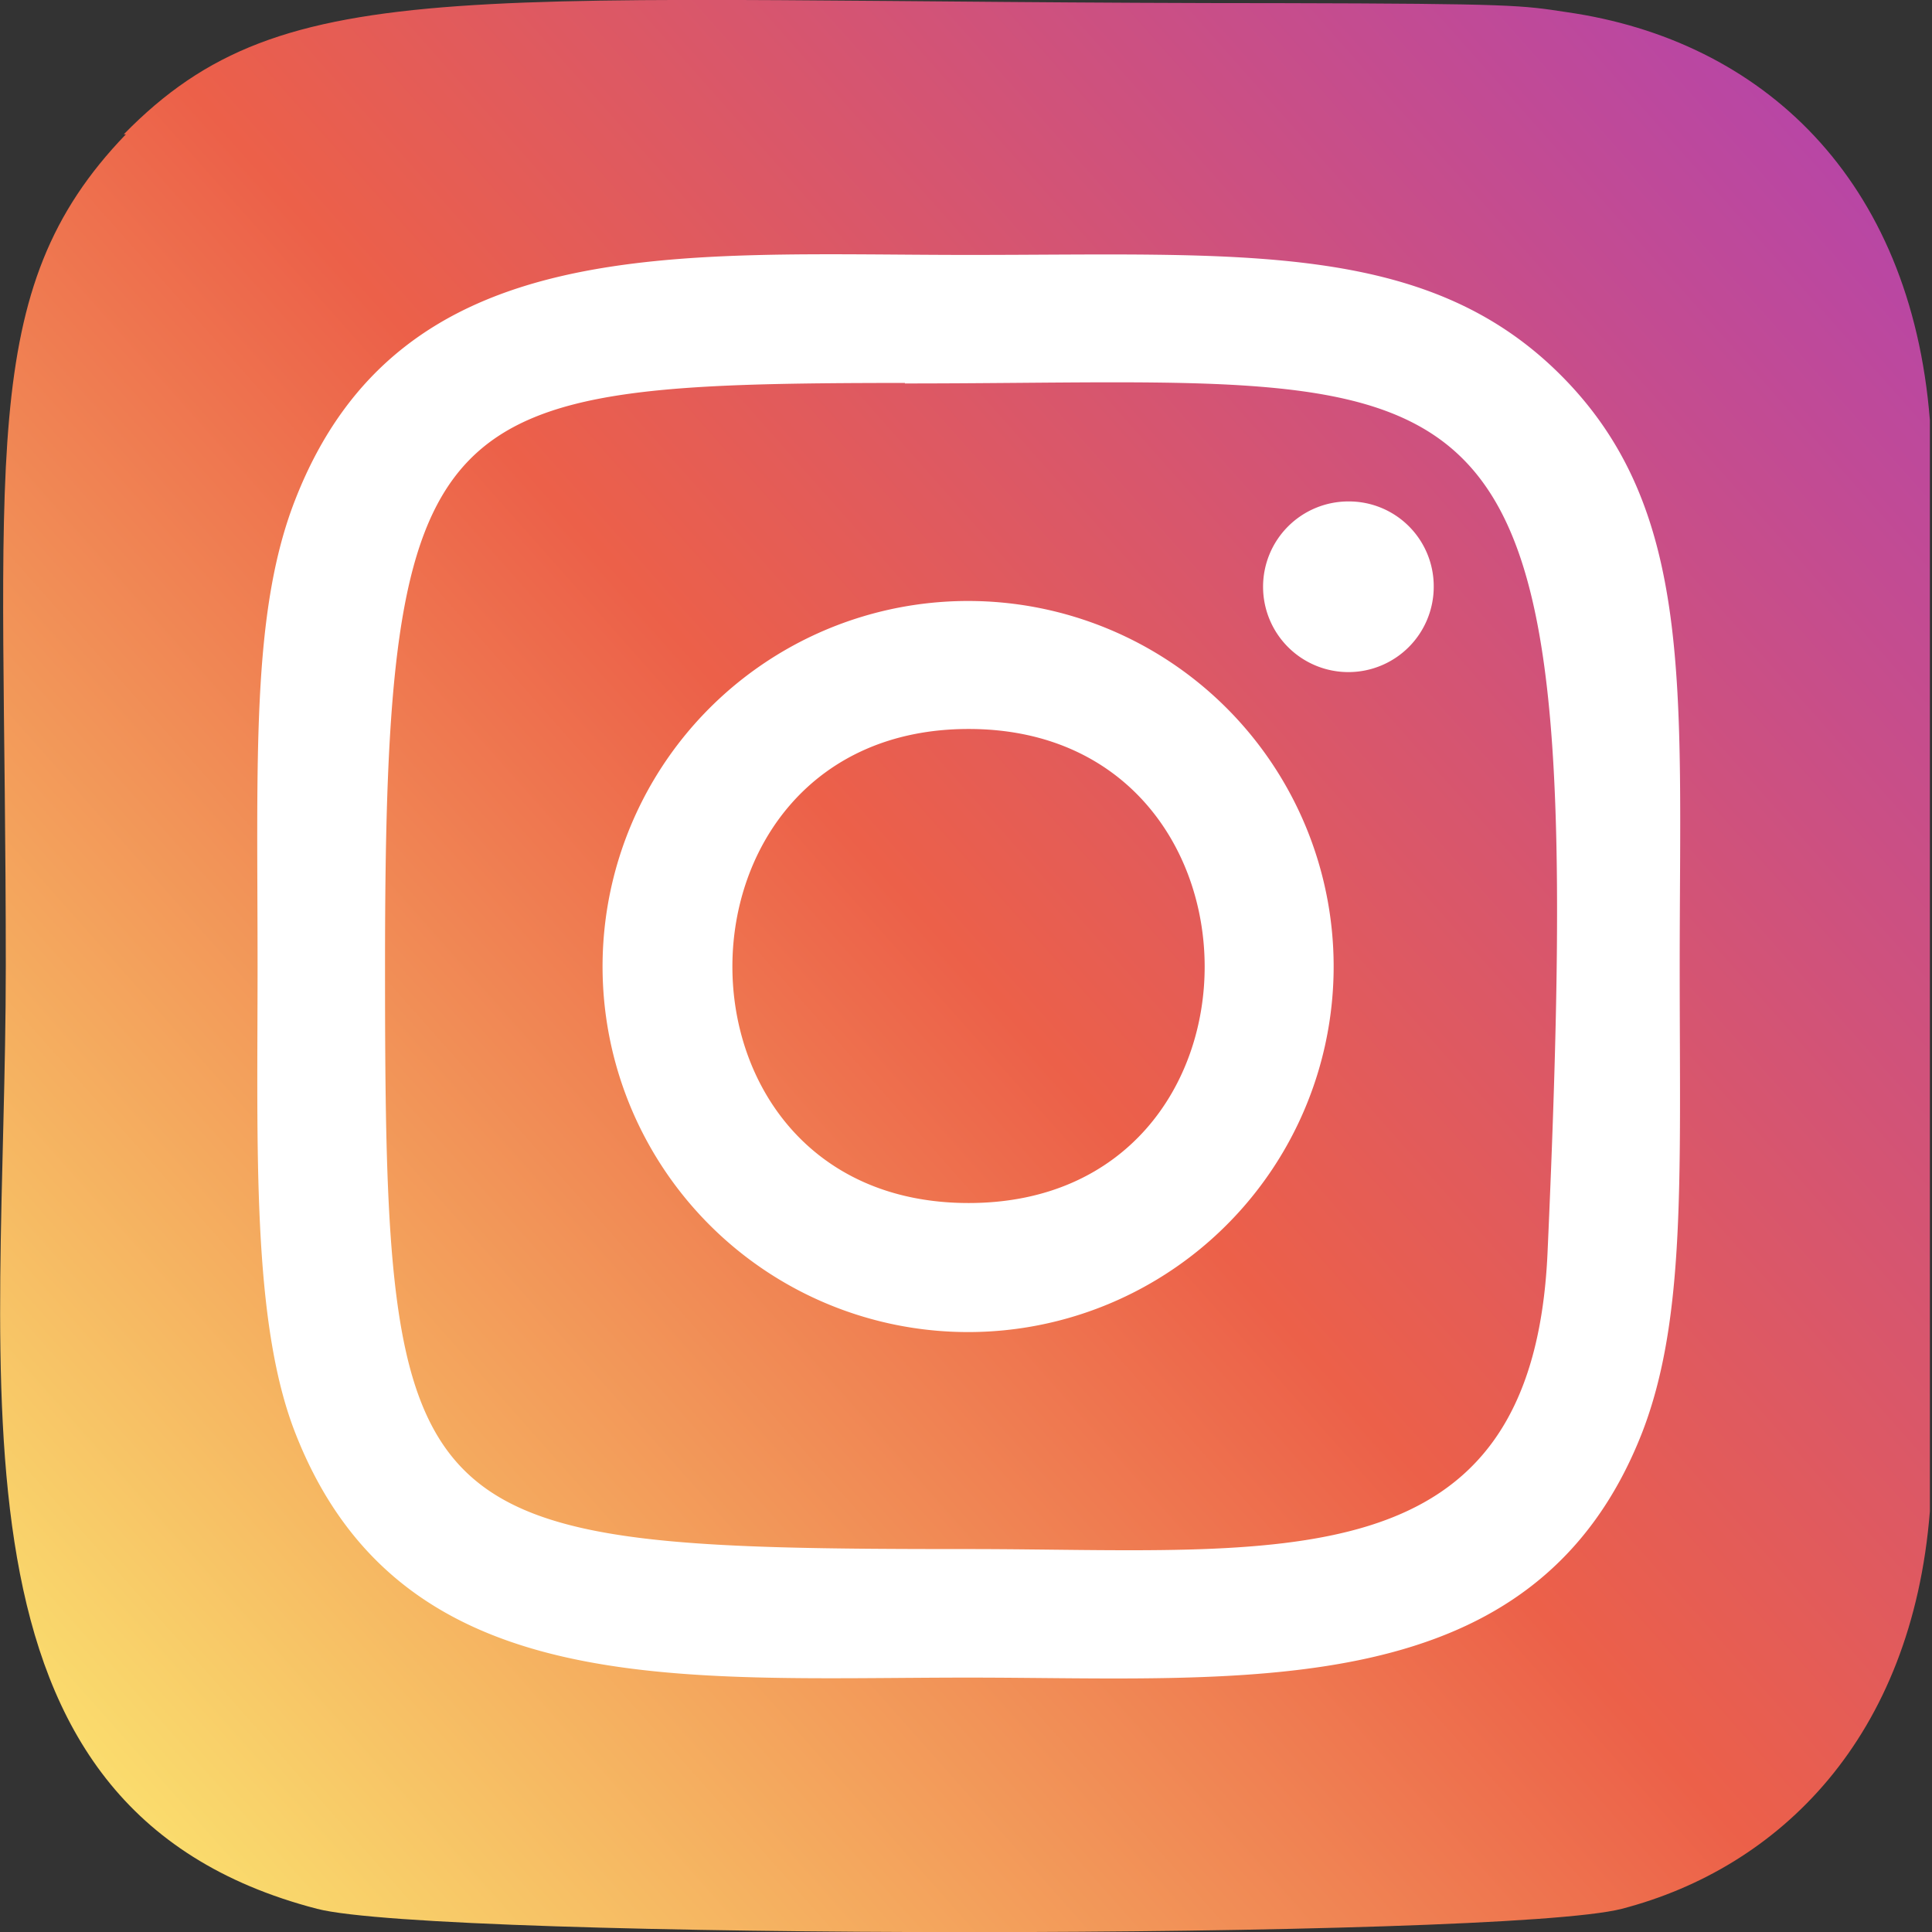 <svg xmlns="http://www.w3.org/2000/svg" xmlns:xlink="http://www.w3.org/1999/xlink" width="36.68" height="36.68" viewBox="0 0 36.68 36.68"><rect x="0" y="0" width="36.68" height="36.68" fill="#333333" stroke="none"/><defs><style>.cls-1{fill:url(#linear-gradient);}.cls-2{fill:#fff;}</style><linearGradient id="linear-gradient" x1="204.19" y1="260.59" x2="204.94" y2="261.4" gradientTransform="translate(-10248.69 8667.98) rotate(-90) scale(42.28 39.34)" gradientUnits="userSpaceOnUse"><stop offset="0" stop-color="#fadc6d"/><stop offset="0.5" stop-color="#ec6049"/><stop offset="1" stop-color="#b846a5"/></linearGradient></defs><g id="Layer_2" data-name="Layer 2"><g id="wORKSHOP"><path class="cls-1" d="M2.39,2.55C-.48,5.53.11,8.7.11,18.34c0,8-1.4,16,5.91,17.9,2.28.59,22.49.59,24.77,0,3-.78,5.51-3.25,5.85-7.55,0-.6,0-20.09,0-20.71C36.28,3.4,33.46.76,29.74.23c-.85-.13-1-.16-5.39-.17-15.5,0-18.9-.68-22,2.49Z"/><path class="cls-2" d="M18.39,4.84C12.86,4.84,7.6,4.35,5.6,9.5c-.83,2.13-.71,4.89-.71,8.85,0,3.47-.11,6.73.71,8.84,2,5.15,7.29,4.66,12.79,4.66,5.29,0,10.76.55,12.79-4.66.83-2.15.71-4.87.71-8.84,0-5.28.29-8.69-2.27-11.24S23.53,4.84,18.38,4.84ZM17.18,7.28c11.54,0,13-1.31,12.2,16.52-.29,6.3-5.09,5.61-11,5.61-10.76,0-11.07-.31-11.07-11.07S8.18,7.28,17.18,7.27ZM25.6,9.52a1.62,1.62,0,1,0,1.62,1.62A1.61,1.61,0,0,0,25.6,9.52Zm-7.21,1.89a6.94,6.94,0,1,0,6.93,6.94,6.94,6.94,0,0,0-6.93-6.94Zm0,2.43c5.95,0,6,9,0,9S12.43,13.84,18.39,13.84Z"/></g></g></svg>
